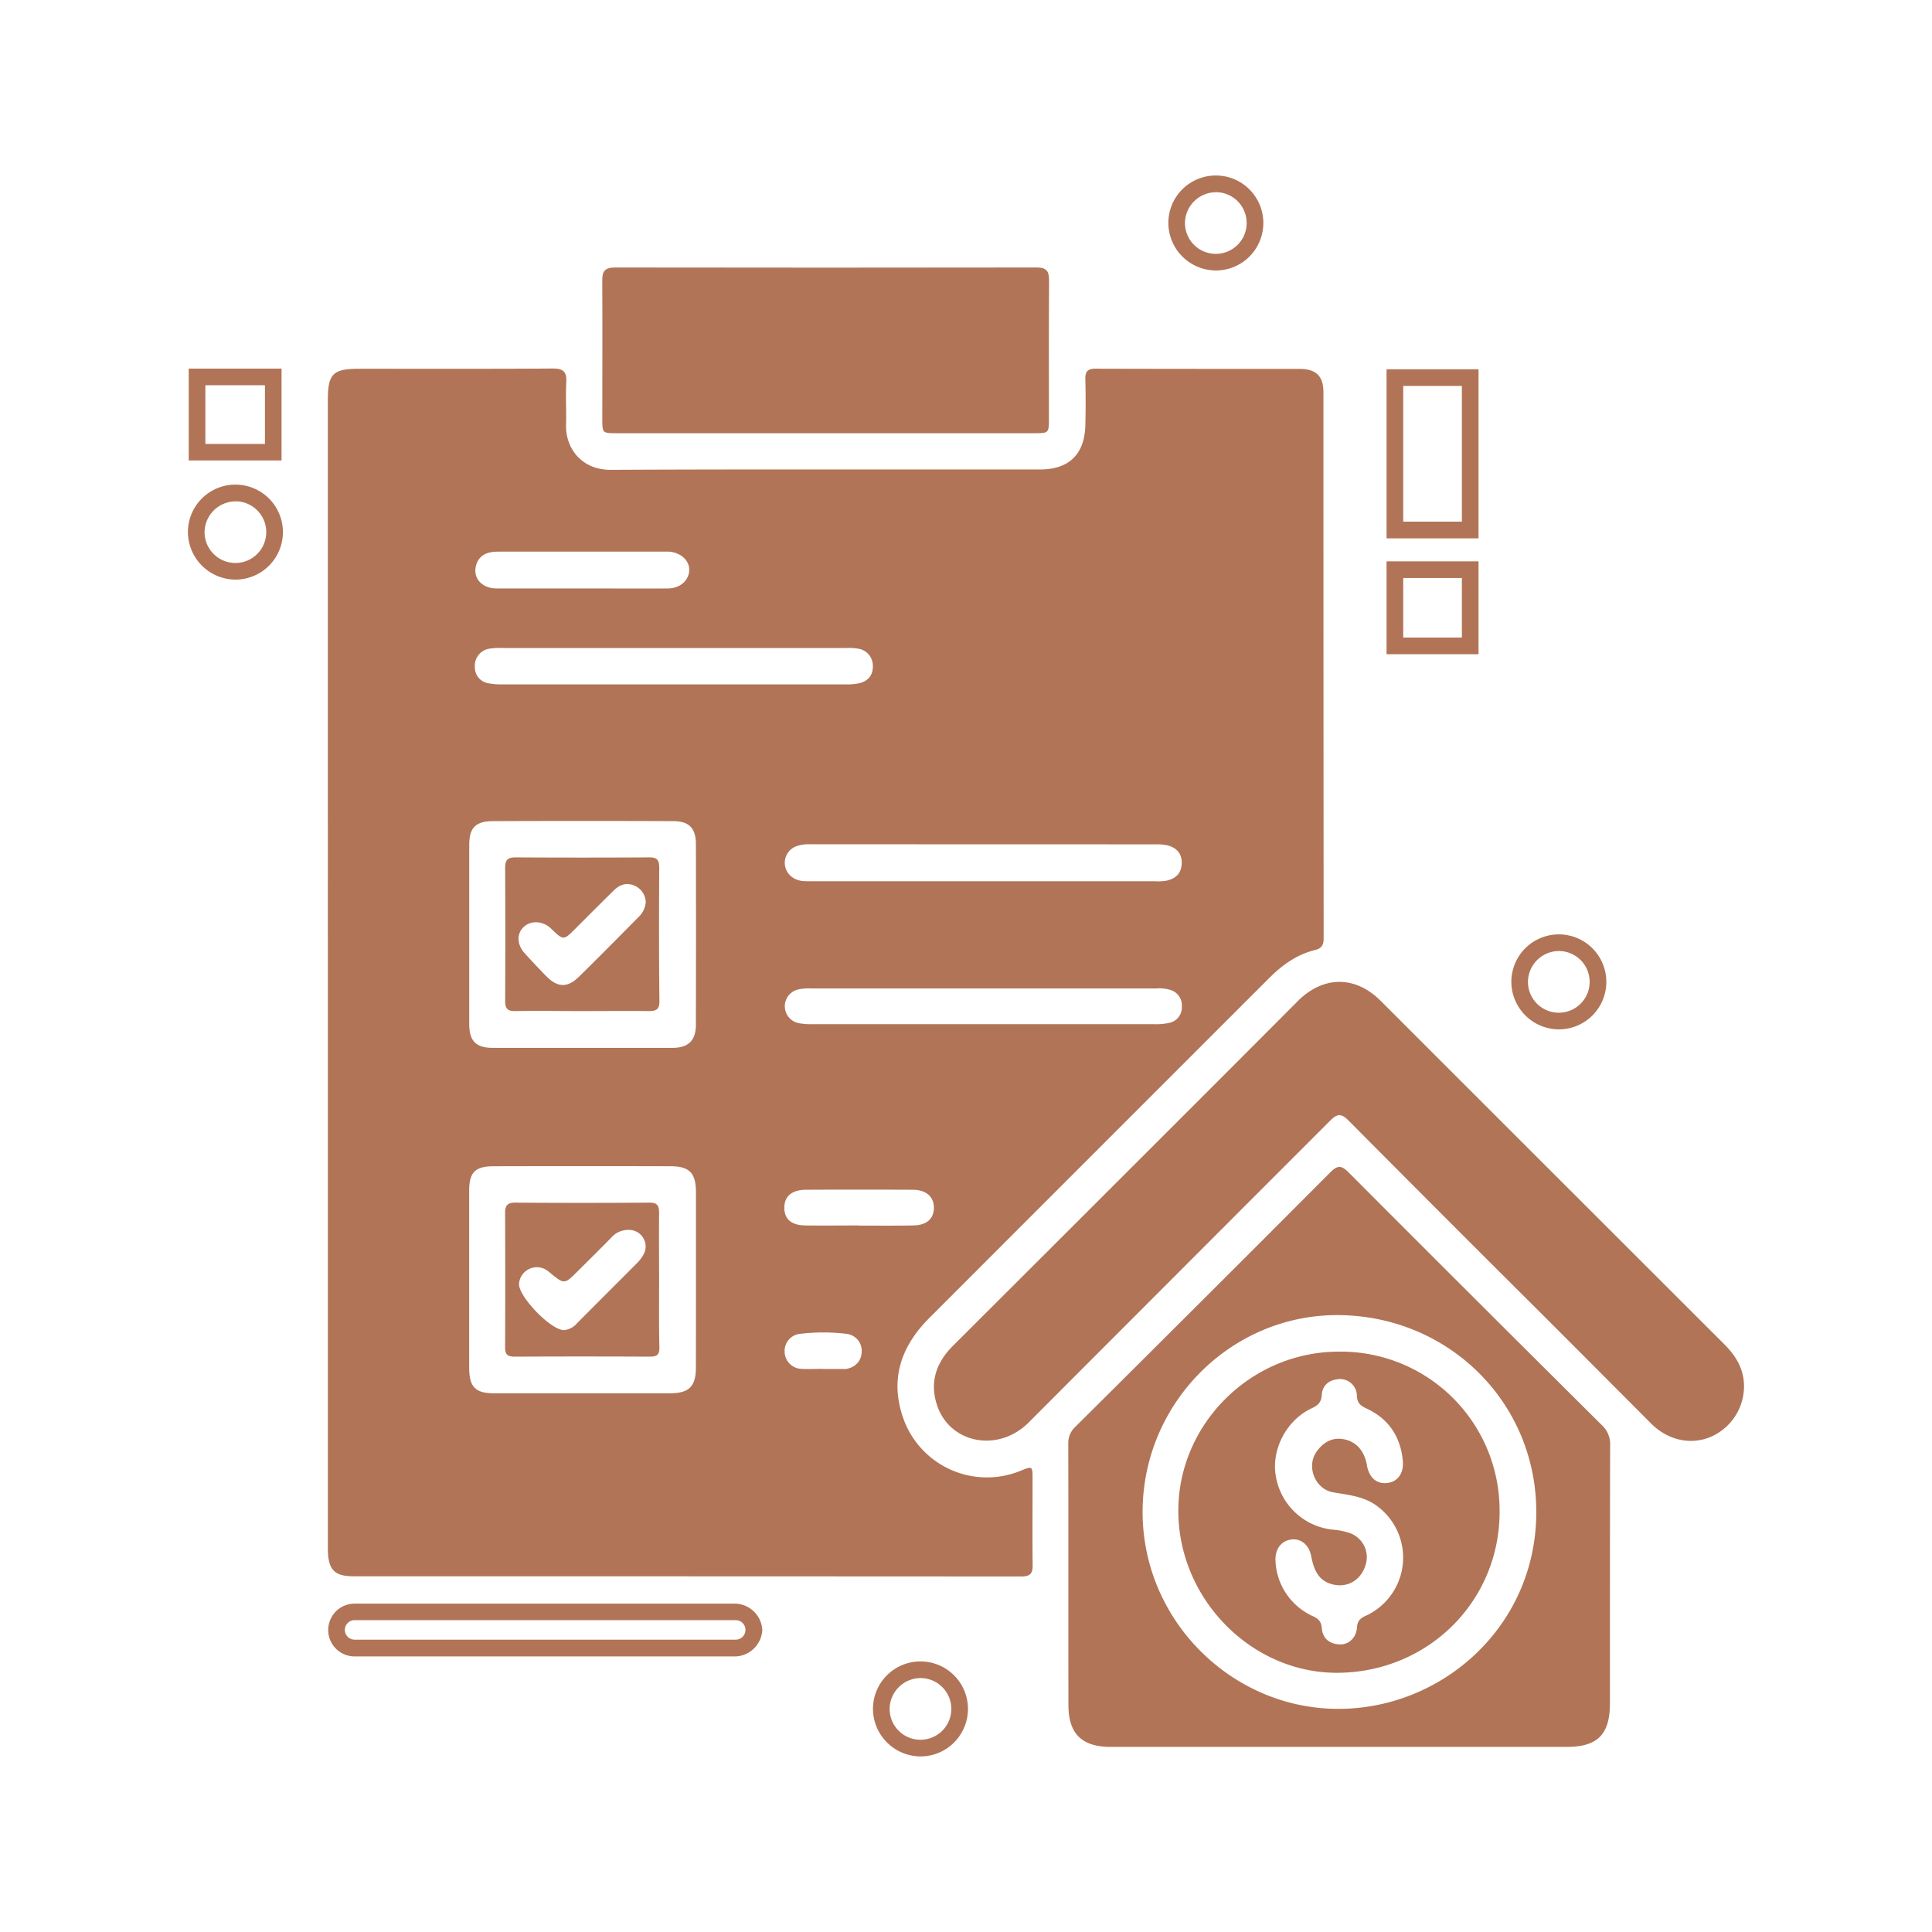 <svg id="Capa_1" data-name="Capa 1" xmlns="http://www.w3.org/2000/svg" viewBox="0 0 600 600"><defs><style>.cls-1{fill:#b17456;}</style></defs><path class="cls-1" d="M73.25,180a14.75,14.75,0,1,0-14.89-14.74A14.83,14.83,0,0,0,73.25,180Zm0-24.32a9.58,9.58,0,1,1-9.72,9.58A9.67,9.67,0,0,1,73.25,155.71Z"/><path class="cls-1" d="M484.25,319.68a14.75,14.75,0,1,0-14.89-14.75A14.83,14.83,0,0,0,484.25,319.68Zm0-24.33a9.58,9.58,0,1,1-9.73,9.58A9.66,9.66,0,0,1,484.25,295.35Z"/><path class="cls-1" d="M286,545.47a14.75,14.75,0,1,0-14.89-14.75A14.83,14.83,0,0,0,286,545.47Zm0-24.33a9.58,9.58,0,1,1-9.72,9.58A9.67,9.67,0,0,1,286,521.14Z"/><path class="cls-1" d="M377.72,84a14.75,14.75,0,1,0-14.88-14.74A14.83,14.83,0,0,0,377.72,84Zm0-24.32A9.58,9.58,0,1,1,368,69.28,9.67,9.67,0,0,1,377.72,59.7Z"/><path class="cls-1" d="M236.74,506.21a8.67,8.67,0,0,0-8.26-8.19H110.13a8.2,8.2,0,1,0,0,16.4H228.48A8.68,8.68,0,0,0,236.74,506.21Zm-126.61,3a3,3,0,1,1,0-6.06H228.48a3,3,0,1,1,0,6.06Z"/><path class="cls-1" d="M430.61,167.19h28.56V114.68H430.61Zm5.17-47.34H454V162H435.78Z"/><path class="cls-1" d="M430.61,203.17h28.56V174.33H430.61Zm5.17-23.67H454V198H435.78Z"/><path class="cls-1" d="M87.44,114.47H58.61V143H87.44Zm-5.16,23.4H63.78V119.64h18.5Z"/><path class="cls-1" d="M320.67,459.3c0-4.05,0-4.05-3.86-2.48a27.57,27.57,0,0,1-35.91-15.33c-4.78-12.42-1.45-23,7.69-32.17q52.77-52.79,105.55-105.56c4.08-4.08,8.59-7.33,14.26-8.72,1.94-.48,2.68-1.48,2.67-3.57Q411,206.63,411,121.79c0-5-2.3-7.21-7.38-7.23-21.15,0-42.31,0-63.46-.06-2.43,0-3.14.94-3.09,3.22.11,4.74.11,9.5,0,14.25-.19,9-5,13.82-14,13.82-44.45.05-88.91-.1-133.36.12-9.21.05-14.13-6.83-13.92-14,.13-4.41-.16-8.84.08-13.23.18-3.29-1-4.25-4.23-4.23-20,.13-40.05.06-60.07.07-8.15,0-9.75,1.57-9.75,9.64V302q0,89.43,0,178.84c0,6.56,1.9,8.69,8,8.69q103.67,0,207.34.06c2.64,0,3.58-.8,3.54-3.49C320.59,477.17,320.68,468.23,320.67,459.3ZM363.2,317.64a18.38,18.38,0,0,1-4.7.43q-53.1,0-106.21,0a20.9,20.9,0,0,1-4-.28,5.35,5.35,0,0,1-.34-10.52,16.46,16.46,0,0,1,4-.3H359.17a11.92,11.92,0,0,1,4.35.47,5,5,0,0,1,3.51,5.22A4.86,4.86,0,0,1,363.2,317.64Zm-4.08-55.42a15.12,15.12,0,0,1,3.36.3c3,.71,4.7,2.69,4.5,5.85s-2.14,4.63-5,5.19a17.27,17.27,0,0,1-3.38.12H251.47c-1.7,0-3.39,0-4.92-.93a5.48,5.48,0,0,1,.73-9.93,11.62,11.62,0,0,1,4.33-.63Q305.37,262.21,359.12,262.22ZM147.82,175.7c.9-3.45,3.65-4.36,6.8-4.38,7.8,0,15.6,0,23.4,0h27.13c.91,0,1.82,0,2.71,0,3.73.34,6.37,2.9,6.18,5.93s-2.8,5.46-6.58,5.5c-7.91.06-15.82,0-23.74,0h-3.05c-8.82,0-17.64,0-26.45,0C149.67,182.74,146.81,179.55,147.82,175.7Zm4.07,25.77a19.44,19.44,0,0,1,4.05-.22q26.79,0,53.58,0,26.61,0,53.24,0a17,17,0,0,1,3.71.19,5.35,5.35,0,0,1,4.6,5.48c.05,2.88-1.58,4.65-4.31,5.28a18.1,18.1,0,0,1-4,.35q-53.42,0-106.82,0a22.7,22.7,0,0,1-4-.31,5,5,0,0,1-4.47-5.18A5.33,5.33,0,0,1,151.89,201.47Zm64.23,223.14c0,6-2.12,8.1-8.23,8.1q-27.15,0-54.31,0c-6,0-7.85-1.95-7.87-8,0-9.05,0-18.1,0-27.15,0-9.28,0-18.56,0-27.83,0-5.64,1.86-7.52,7.58-7.54q27.48-.07,55,0c5.84,0,7.84,2.13,7.85,8.09Q216.15,397.45,216.12,424.61Zm0-106.45c0,5-2.32,7.25-7.3,7.27-9.27,0-18.54,0-27.82,0s-18.55,0-27.82,0c-5.31,0-7.44-2.07-7.45-7.34q0-27.83,0-55.65c0-5.36,1.94-7.4,7.39-7.43q28-.11,56,0c4.86,0,7,2.19,7,7.15Q216.19,290.16,216.11,318.16Zm46.26,107c-.22,0-.45,0-.67,0h-6.09v-.05c-2.25,0-4.51.14-6.75,0a5.39,5.39,0,0,1-5.19-5.23,5.32,5.32,0,0,1,4.75-5.64,60.55,60.55,0,0,1,14.49,0,5.3,5.3,0,0,1,4.68,5.68C267.49,422.79,265.45,424.83,262.37,425.2Zm4.33-44.58c-5.53,0-11.06.06-16.58,0-4.39-.06-6.57-2-6.55-5.56s2.42-5.51,6.7-5.53q16.59-.08,33.18,0c4.2,0,6.63,2.23,6.57,5.67s-2.33,5.35-6.39,5.41C278,380.68,272.35,380.62,266.7,380.62Z"/><path class="cls-1" d="M497.43,442.55q-39.36-39.1-78.54-78.38c-2.31-2.32-3.46-2.38-5.78-.06Q373.69,403.64,334.06,443a6.88,6.88,0,0,0-2.3,5.34c.07,27,0,54.07.05,81.11,0,9,4.16,13.06,13.13,13.07H486.47c9.68,0,13.51-3.84,13.51-13.6,0-26.7,0-53.4.06-80.1A8,8,0,0,0,497.43,442.55Zm-20.33,28c-.54,35.61-30.57,61.16-63.37,60.12-32.31-1-59.27-28.33-58.88-61.83s27.77-60.69,60.9-60.42C450.38,408.73,477.63,436.16,477.1,470.57Z"/><path class="cls-1" d="M535.53,417.51Q482.15,364.18,428.8,310.84c-7.93-7.93-17.86-7.85-25.79.09q-18.31,18.38-36.67,36.72Q331.2,382.79,296,417.9c-5.19,5.17-7.3,11.16-5.09,18.2,3.84,12.24,19.09,15.15,28.55,5.67q46.83-46.92,93.69-93.8c2.19-2.2,3.45-2.18,5.63,0q30,30.21,60.18,60.24,16.9,16.9,33.78,33.86c5.27,5.27,12.45,6.81,18.68,4.1a17.14,17.14,0,0,0,10.2-15.54C541.65,425.31,539.19,421.17,535.53,417.51Z"/><path class="cls-1" d="M187.05,130c0,4.52,0,4.54,4.52,4.54H321.13c4.61,0,4.62,0,4.62-4.73,0-14.25-.06-28.49.05-42.74,0-2.89-.82-4-3.85-4q-65.44.1-130.91,0c-3.2,0-4.06,1.16-4,4.19C187.12,101.48,187.05,115.73,187.05,130Z"/><path class="cls-1" d="M204.69,397.65c0-7-.07-14,0-21,0-2.29-.61-3.17-3-3.16q-20.88.15-41.74,0c-2.44,0-3.1,1-3.09,3.21q.09,20.86,0,41.74c0,2.25.8,2.89,3,2.88q21-.1,42.07,0c2.27,0,2.89-.77,2.85-2.95C204.62,411.45,204.69,404.55,204.69,397.65Zm-4.95-7.84a11.92,11.92,0,0,1-1.85,2.4c-6.22,6.26-12.47,12.47-18.68,18.73a6.13,6.13,0,0,1-4.09,2.15c-4.22-.1-14.07-10.49-13.94-14.35a5.55,5.55,0,0,1,8.27-4.47,8.65,8.65,0,0,1,1.37,1c4.45,3.64,4.45,3.64,8.61-.5,3.45-3.43,6.91-6.85,10.32-10.32a7,7,0,0,1,5.69-2.49A5.15,5.15,0,0,1,199.74,389.81Z"/><path class="cls-1" d="M204.73,269.47c0-2.28-.6-3.22-3-3.2q-20.85.12-41.72,0c-2.37,0-3.14.87-3.13,3.2q.1,20.68,0,41.39c0,2.34.74,3.18,3.12,3.14,6.9-.12,13.8,0,20.7,0s13.79-.08,20.69,0c2.36,0,3.43-.43,3.4-3.14C204.63,297.07,204.65,283.27,204.73,269.47Zm-6.35,15.25c-6.21,6.26-12.39,12.55-18.69,18.71-3.48,3.4-6.58,3.25-10-.23q-3.45-3.51-6.74-7.15c-2.46-2.72-2.54-6.1-.3-8.19s6-1.92,8.53.56c3.82,3.68,3.82,3.68,7.49,0,4-4,8-8,12-11.94,1.84-1.78,4-2.53,6.51-1.37a5.73,5.73,0,0,1,3.36,4.93A7,7,0,0,1,198.38,284.72Z"/><path class="cls-1" d="M415.27,419.77c-27.15.29-49.47,22.76-49.33,49.66.14,27.42,23,50.39,49.77,50.07,28.16-.33,50.21-22.57,50-50.38A49.31,49.31,0,0,0,415.27,419.77Zm8.9,82c-1.75.8-2.61,1.63-2.75,3.65-.23,3.26-2.6,5.44-5.51,5.26-3.08-.19-5.14-1.85-5.41-5-.17-2.07-1-3-3-3.86a19.78,19.78,0,0,1-11.4-17.51c0-3.43,1.94-5.84,5-6.21,2.87-.35,5.38,1.6,6.08,5.08.83,4.2,2.15,7.89,7,8.94,4.59,1,8.71-1.63,10-6.41a7.94,7.94,0,0,0-5.59-9.79,20.94,20.94,0,0,0-4.31-.84,20,20,0,0,1-18-16.3c-1.64-8.26,3.08-17.67,11-21.38,1.95-.92,3.06-1.83,3.2-4.12.2-3.21,2.39-4.79,5.42-5a5.25,5.25,0,0,1,5.5,5.26c.09,2.25,1.2,3.05,3,3.89,6.83,3.18,10.5,8.66,11.25,16.12.39,3.89-1.49,6.58-4.77,7s-5.71-1.61-6.37-5.51c-.74-4.35-3.26-7.32-7.11-8.06-3.63-.7-6.37.89-8.46,3.75-3.36,4.61-.6,11.72,5.07,12.72,4.89.86,9.79,1.22,14,4.53A19.88,19.88,0,0,1,424.17,501.79Z"/></svg>